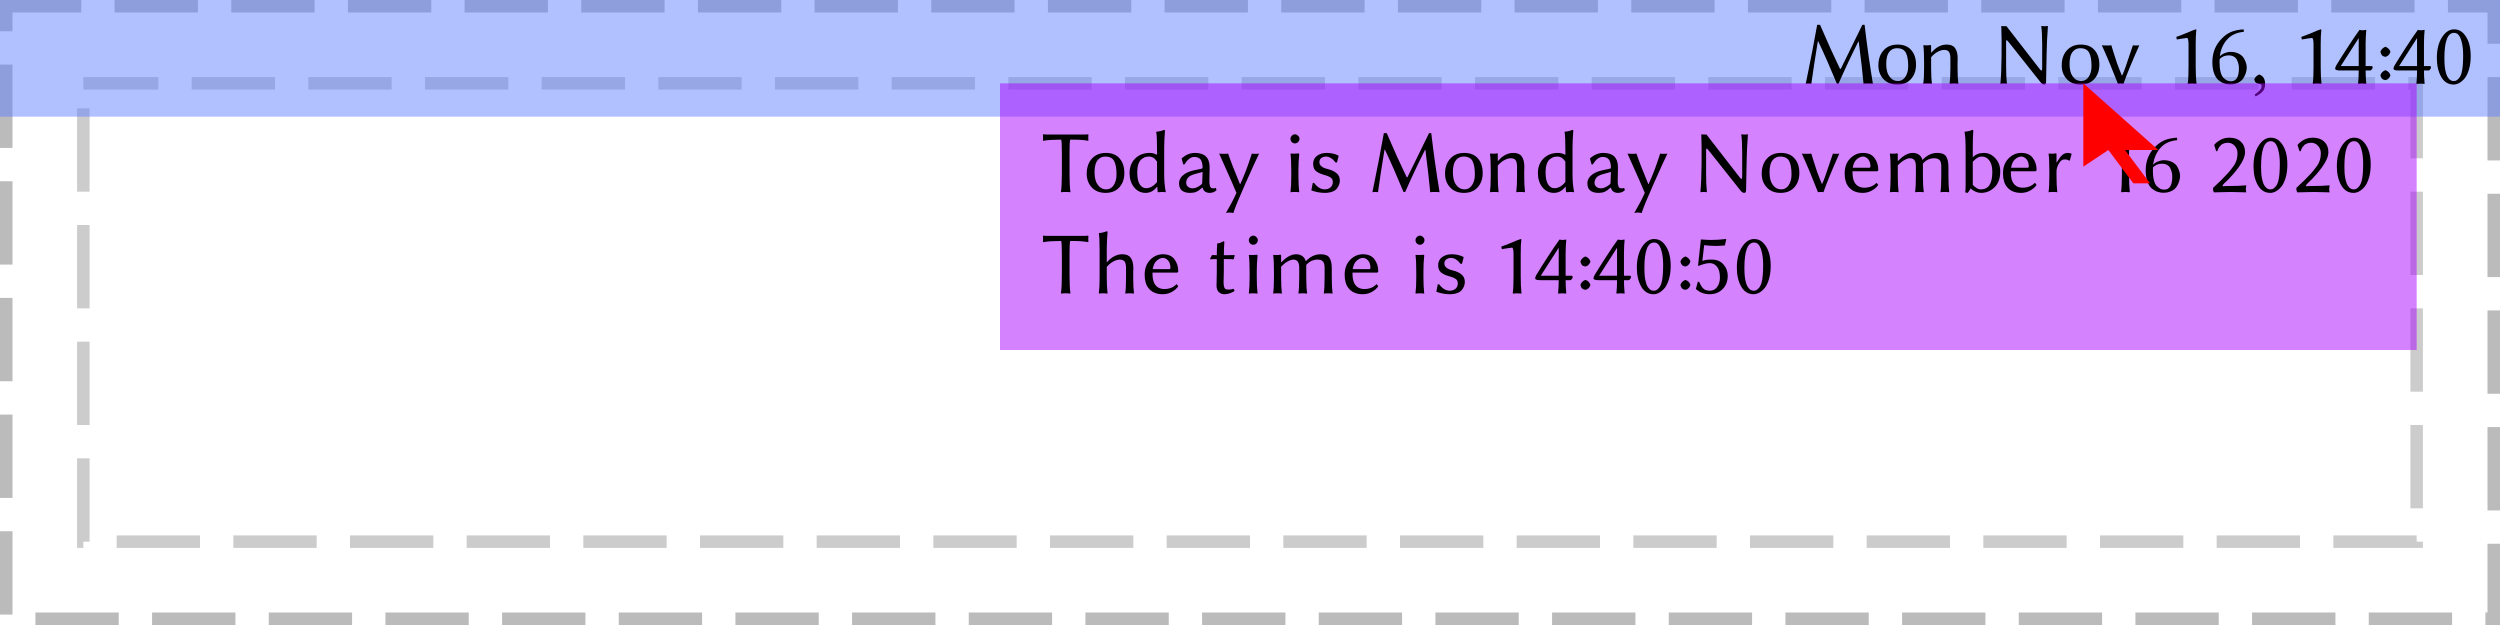 <?xml version="1.0" encoding="UTF-8"?>
<svg xmlns="http://www.w3.org/2000/svg" xmlns:xlink="http://www.w3.org/1999/xlink" width="300pt" height="75pt" viewBox="0 0 300 75" version="1.1">
<defs>
<g>
<symbol overflow="visible" id="glyph0-0">
<path style="stroke:none;" d="M 0.531 -6.438 L 0.531 -1.016 L 2.344 -3.719 Z M 0.859 -0.531 L 4.484 -0.531 L 2.672 -3.25 Z M 2.984 -3.719 L 4.797 -1.016 L 4.797 -6.438 Z M 2.672 -4.203 L 4.484 -6.906 L 0.859 -6.906 Z M 0 0 L 0 -7.453 L 5.344 -7.453 L 5.344 0 Z M 0 0 "/>
</symbol>
<symbol overflow="visible" id="glyph0-1">
<path style="stroke:none;" d=""/>
</symbol>
<symbol overflow="visible" id="glyph0-2">
<path style="stroke:none;" d="M 2.062 -7.062 L 2.406 -7.062 C 3.258 -5.07 4.055 -3.312 4.797 -1.781 L 4.891 -1.766 L 7.484 -7.062 L 7.75 -7.062 C 8.031 -4.664 8.363 -2.301 8.75 0.031 C 8.645 0.008 8.445 0 8.156 0 C 7.914 0 7.738 0.008 7.625 0.031 C 7.508 -1.281 7.316 -2.973 7.047 -5.047 L 7 -5.047 C 6.188 -3.441 5.395 -1.758 4.625 0 L 4.422 0 C 3.648 -1.875 2.906 -3.566 2.188 -5.078 L 2.141 -5.078 C 1.816 -3.109 1.555 -1.406 1.359 0.031 C 1.273 0.008 1.164 0 1.031 0 C 0.875 0 0.758 0.008 0.688 0.031 C 1.258 -2.738 1.719 -5.102 2.062 -7.062 Z M 2.062 -7.062 "/>
</symbol>
<symbol overflow="visible" id="glyph0-3">
<path style="stroke:none;" d="M 0.406 -2.188 C 0.406 -2.938 0.613 -3.539 1.031 -4 C 1.445 -4.457 2.004 -4.688 2.703 -4.688 C 3.422 -4.688 3.969 -4.469 4.344 -4.031 C 4.727 -3.602 4.922 -3.02 4.922 -2.281 C 4.922 -1.57 4.719 -0.992 4.312 -0.547 C 3.914 -0.109 3.367 0.109 2.672 0.109 C 1.973 0.109 1.422 -0.109 1.016 -0.547 C 0.609 -0.984 0.406 -1.531 0.406 -2.188 Z M 2.641 -4.25 C 2.328 -4.25 2.066 -4.156 1.859 -3.969 C 1.66 -3.781 1.523 -3.551 1.453 -3.281 C 1.379 -3.008 1.344 -2.707 1.344 -2.375 C 1.344 -2.051 1.379 -1.742 1.453 -1.453 C 1.523 -1.172 1.672 -0.91 1.891 -0.672 C 2.117 -0.43 2.41 -0.312 2.766 -0.312 C 3.117 -0.312 3.41 -0.477 3.641 -0.812 C 3.867 -1.156 3.984 -1.582 3.984 -2.094 C 3.984 -2.812 3.891 -3.348 3.703 -3.703 C 3.516 -4.066 3.16 -4.25 2.641 -4.25 Z M 2.641 -4.25 "/>
</symbol>
<symbol overflow="visible" id="glyph0-4">
<path style="stroke:none;" d="M 4.906 -1.922 C 4.906 -1.109 4.938 -0.469 5 0 L 4.984 0.031 C 4.848 0.008 4.676 0 4.469 0 C 4.27 0 4.109 0.008 3.984 0.031 L 3.953 0 C 4.016 -0.477 4.047 -1.117 4.047 -1.922 L 4.047 -2.969 C 4.047 -3.383 3.988 -3.664 3.875 -3.812 C 3.77 -3.969 3.57 -4.047 3.281 -4.047 C 3.062 -4.047 2.812 -3.973 2.531 -3.828 C 2.25 -3.68 1.984 -3.461 1.734 -3.172 L 1.734 -1.922 C 1.734 -1.098 1.766 -0.457 1.828 0 L 1.812 0.031 C 1.688 0.008 1.52 0 1.312 0 C 1.102 0 0.938 0.008 0.812 0.031 L 0.797 0 C 0.859 -0.438 0.891 -1.078 0.891 -1.922 L 0.891 -2.5 C 0.891 -3.488 0.859 -4.18 0.797 -4.578 L 0.812 -4.609 C 1.125 -4.578 1.41 -4.586 1.672 -4.641 C 1.711 -4.641 1.734 -4.602 1.734 -4.531 L 1.734 -3.75 L 1.766 -3.719 C 2.305 -4.363 2.922 -4.688 3.609 -4.688 C 4.078 -4.688 4.41 -4.547 4.609 -4.266 C 4.816 -3.984 4.922 -3.562 4.922 -3 C 4.922 -2.883 4.914 -2.703 4.906 -2.453 C 4.906 -2.211 4.906 -2.035 4.906 -1.922 Z M 4.906 -1.922 "/>
</symbol>
<symbol overflow="visible" id="glyph0-5">
<path style="stroke:none;" d="M 1.156 -6.891 L 1.172 -6.922 C 1.223 -6.898 1.375 -6.891 1.625 -6.891 C 1.625 -6.891 1.672 -6.895 1.766 -6.906 L 5.438 -2.172 C 5.719 -1.797 5.883 -1.598 5.938 -1.578 C 5.988 -1.555 6.023 -1.586 6.047 -1.672 C 6.055 -1.723 6.062 -1.801 6.062 -1.906 L 6.062 -4.75 C 6.062 -5.664 6.023 -6.379 5.953 -6.891 L 5.984 -6.922 C 6.109 -6.898 6.227 -6.891 6.344 -6.891 C 6.469 -6.891 6.594 -6.898 6.719 -6.922 L 6.75 -6.891 C 6.707 -6.328 6.672 -5.738 6.641 -5.125 C 6.617 -4.52 6.602 -4.016 6.594 -3.609 C 6.594 -3.211 6.582 -2.645 6.562 -1.906 C 6.551 -1.164 6.539 -0.602 6.531 -0.219 C 6.52 0 6.453 0.109 6.328 0.109 C 6.148 0.109 6 0.02 5.875 -0.156 L 2.141 -4.859 C 2.035 -4.992 1.957 -5.086 1.906 -5.141 C 1.852 -5.203 1.812 -5.223 1.781 -5.203 C 1.75 -5.18 1.734 -5.133 1.734 -5.062 C 1.734 -4.988 1.734 -4.863 1.734 -4.688 L 1.734 -2.141 C 1.734 -1.223 1.766 -0.508 1.828 0 L 1.812 0.031 C 1.688 0.008 1.562 0 1.438 0 C 1.32 0 1.195 0.008 1.062 0.031 L 1.047 0 C 1.129 -0.82 1.176 -1.926 1.188 -3.312 C 1.207 -4.707 1.195 -5.898 1.156 -6.891 Z M 1.156 -6.891 "/>
</symbol>
<symbol overflow="visible" id="glyph0-6">
<path style="stroke:none;" d="M 2.156 0.031 C 1.539 -1.57 0.895 -3.117 0.219 -4.609 C 0.332 -4.586 0.535 -4.578 0.828 -4.578 C 1.098 -4.578 1.273 -4.586 1.359 -4.609 C 1.398 -4.492 1.473 -4.254 1.578 -3.891 C 1.691 -3.535 1.773 -3.273 1.828 -3.109 C 1.879 -2.953 1.953 -2.727 2.047 -2.438 C 2.148 -2.156 2.25 -1.895 2.344 -1.656 C 2.438 -1.426 2.531 -1.195 2.625 -0.969 L 2.656 -0.969 C 2.801 -1.27 2.941 -1.625 3.078 -2.031 C 3.223 -2.445 3.379 -2.91 3.547 -3.422 C 3.711 -3.93 3.848 -4.328 3.953 -4.609 C 4.016 -4.586 4.133 -4.578 4.312 -4.578 C 4.508 -4.578 4.645 -4.586 4.719 -4.609 C 3.832 -2.617 3.195 -1.07 2.812 0.031 C 2.75 0.008 2.641 0 2.484 0 C 2.336 0 2.227 0.008 2.156 0.031 Z M 2.156 0.031 "/>
</symbol>
<symbol overflow="visible" id="glyph0-7">
<path style="stroke:none;" d="M 3.484 -2.016 C 3.484 -1.223 3.516 -0.551 3.578 0 L 3.547 0.031 C 3.348 0.008 3.18 0 3.047 0 C 3.047 0 2.879 0.008 2.547 0.031 L 2.531 0 C 2.594 -0.457 2.625 -1.129 2.625 -2.016 L 2.625 -4.656 C 2.625 -5.207 2.562 -5.484 2.438 -5.484 C 2.352 -5.484 2.164 -5.457 1.875 -5.406 C 1.582 -5.352 1.363 -5.316 1.219 -5.297 L 1.156 -5.609 C 1.445 -5.703 1.852 -5.859 2.375 -6.078 C 2.906 -6.305 3.273 -6.453 3.484 -6.516 C 3.535 -6.516 3.562 -6.492 3.562 -6.453 C 3.508 -6.055 3.484 -5.477 3.484 -4.719 Z M 3.484 -2.016 "/>
</symbol>
<symbol overflow="visible" id="glyph0-8">
<path style="stroke:none;" d="M 1.359 -2.953 C 1.348 -2.879 1.344 -2.75 1.344 -2.562 C 1.344 -2.113 1.383 -1.727 1.469 -1.406 C 1.551 -1.094 1.664 -0.859 1.812 -0.703 C 1.969 -0.555 2.113 -0.445 2.25 -0.375 C 2.395 -0.312 2.551 -0.281 2.719 -0.281 C 3.352 -0.281 3.672 -0.801 3.672 -1.844 C 3.672 -2 3.656 -2.156 3.625 -2.312 C 3.594 -2.469 3.535 -2.633 3.453 -2.812 C 3.379 -2.988 3.254 -3.129 3.078 -3.234 C 2.898 -3.336 2.688 -3.391 2.438 -3.391 C 2 -3.391 1.641 -3.242 1.359 -2.953 Z M 4.266 -6.219 C 3.473 -6.145 2.848 -5.883 2.391 -5.438 C 1.828 -4.883 1.488 -4.16 1.375 -3.266 C 1.5 -3.422 1.688 -3.551 1.938 -3.656 C 2.195 -3.758 2.438 -3.812 2.656 -3.812 C 3.051 -3.812 3.383 -3.738 3.656 -3.594 C 3.938 -3.445 4.141 -3.266 4.266 -3.047 C 4.391 -2.828 4.477 -2.625 4.531 -2.438 C 4.582 -2.258 4.609 -2.086 4.609 -1.922 C 4.609 -1.711 4.57 -1.5 4.5 -1.281 C 4.438 -1.062 4.332 -0.844 4.188 -0.625 C 4.051 -0.414 3.844 -0.242 3.562 -0.109 C 3.289 0.023 2.973 0.094 2.609 0.094 C 2.367 0.094 2.141 0.055 1.922 -0.016 C 1.703 -0.086 1.477 -0.211 1.25 -0.391 C 1.02 -0.578 0.832 -0.859 0.688 -1.234 C 0.551 -1.609 0.484 -2.062 0.484 -2.594 C 0.484 -3.719 0.863 -4.66 1.625 -5.422 C 1.977 -5.785 2.359 -6.051 2.766 -6.219 C 3.18 -6.383 3.672 -6.484 4.234 -6.516 Z M 4.266 -6.219 "/>
</symbol>
<symbol overflow="visible" id="glyph0-9">
<path style="stroke:none;" d="M 0.516 -0.469 L 0.516 -0.516 C 0.609 -0.773 0.801 -0.969 1.094 -1.094 L 1.125 -1.094 C 1.582 -0.926 1.812 -0.551 1.812 0.031 C 1.812 0.238 1.785 0.422 1.734 0.578 C 1.68 0.734 1.586 0.875 1.453 1 C 1.328 1.125 1.219 1.211 1.125 1.266 C 1.039 1.328 0.898 1.414 0.703 1.531 C 0.609 1.457 0.562 1.383 0.562 1.312 C 1.125 0.938 1.398 0.602 1.391 0.312 C 1.391 0.125 1.289 0.031 1.094 0.031 C 0.914 -0.008 0.785 -0.062 0.703 -0.125 C 0.617 -0.188 0.555 -0.301 0.516 -0.469 Z M 0.516 -0.469 "/>
</symbol>
<symbol overflow="visible" id="glyph0-10">
<path style="stroke:none;" d="M 3.047 -1.578 L 0.859 -1.578 C 0.43 -1.578 0.219 -1.648 0.219 -1.797 C 0.219 -1.91 0.266 -2.047 0.359 -2.203 C 0.641 -2.672 1.082 -3.375 1.688 -4.312 C 2.301 -5.258 2.773 -5.957 3.109 -6.406 L 3.141 -6.453 C 3.273 -6.422 3.398 -6.406 3.516 -6.406 C 3.566 -6.406 3.641 -6.41 3.734 -6.422 C 3.828 -6.441 3.891 -6.453 3.922 -6.453 C 3.941 -6.453 3.953 -6.438 3.953 -6.406 C 3.91 -6.008 3.883 -5.484 3.875 -4.828 L 3.875 -2.109 L 4.562 -2.109 C 4.676 -2.109 4.727 -2.051 4.719 -1.938 C 4.719 -1.875 4.68 -1.797 4.609 -1.703 C 4.547 -1.617 4.484 -1.578 4.422 -1.578 L 3.875 -1.578 C 3.875 -1.141 3.898 -0.613 3.953 0 C 3.953 0.02 3.941 0.031 3.922 0.031 C 3.898 0.031 3.836 0.023 3.734 0.016 C 3.629 0.004 3.547 0 3.484 0 L 2.969 0.031 L 2.969 0 C 3.02 -0.477 3.047 -1.004 3.047 -1.578 Z M 3.047 -5.469 L 0.891 -2.109 L 3.047 -2.109 Z M 3.047 -5.469 "/>
</symbol>
<symbol overflow="visible" id="glyph0-11">
<path style="stroke:none;" d="M 0.656 -3.797 L 0.656 -3.844 C 0.75 -4.102 0.941 -4.297 1.234 -4.422 L 1.266 -4.422 C 1.555 -4.305 1.75 -4.113 1.844 -3.844 L 1.844 -3.797 C 1.738 -3.484 1.547 -3.289 1.266 -3.219 L 1.234 -3.219 C 1.055 -3.25 0.926 -3.305 0.844 -3.391 C 0.758 -3.484 0.695 -3.617 0.656 -3.797 Z M 0.656 -0.984 L 0.656 -1.031 C 0.75 -1.301 0.941 -1.492 1.234 -1.609 L 1.266 -1.609 C 1.555 -1.504 1.75 -1.312 1.844 -1.031 L 1.844 -0.984 C 1.738 -0.672 1.547 -0.484 1.266 -0.422 L 1.234 -0.422 C 1.055 -0.453 0.926 -0.508 0.844 -0.594 C 0.758 -0.676 0.695 -0.805 0.656 -0.984 Z M 0.656 -0.984 "/>
</symbol>
<symbol overflow="visible" id="glyph0-12">
<path style="stroke:none;" d="M 2.484 -6.094 C 1.711 -6.094 1.328 -5.082 1.328 -3.062 C 1.328 -2.844 1.332 -2.625 1.344 -2.406 C 1.352 -2.195 1.379 -1.957 1.422 -1.688 C 1.473 -1.426 1.535 -1.195 1.609 -1 C 1.691 -0.812 1.801 -0.648 1.938 -0.516 C 2.082 -0.379 2.25 -0.312 2.438 -0.312 C 2.531 -0.312 2.625 -0.328 2.719 -0.359 C 2.82 -0.398 2.941 -0.5 3.078 -0.656 C 3.211 -0.812 3.316 -1.023 3.391 -1.297 C 3.516 -1.742 3.578 -2.438 3.578 -3.375 C 3.578 -4.051 3.516 -4.609 3.391 -5.047 C 3.273 -5.484 3.129 -5.773 2.953 -5.922 C 2.828 -6.035 2.672 -6.094 2.484 -6.094 Z M 2.438 0.109 C 1.801 0.109 1.305 -0.191 0.953 -0.797 C 0.598 -1.41 0.422 -2.172 0.422 -3.078 C 0.422 -4.086 0.625 -4.91 1.031 -5.547 C 1.445 -6.191 1.93 -6.516 2.484 -6.516 C 2.891 -6.516 3.227 -6.391 3.5 -6.141 C 4.156 -5.535 4.484 -4.586 4.484 -3.297 C 4.484 -2.703 4.414 -2.176 4.281 -1.719 C 4.145 -1.258 3.973 -0.898 3.766 -0.641 C 3.555 -0.391 3.336 -0.203 3.109 -0.078 C 2.879 0.047 2.656 0.109 2.438 0.109 Z M 2.438 0.109 "/>
</symbol>
<symbol overflow="visible" id="glyph0-13">
<path style="stroke:none;" d="M 2.422 -4.75 C 2.422 -5.582 2.395 -6.094 2.344 -6.281 C 1.914 -6.281 1.52 -6.27 1.156 -6.25 C 0.801 -6.227 0.551 -6.203 0.406 -6.172 L 0.188 -6.141 L 0.156 -6.188 C 0.176 -6.344 0.176 -6.578 0.156 -6.891 L 0.188 -6.922 C 0.352 -6.898 0.566 -6.891 0.828 -6.891 L 4.938 -6.891 C 5.195 -6.891 5.41 -6.898 5.578 -6.922 L 5.609 -6.891 C 5.586 -6.578 5.586 -6.344 5.609 -6.188 L 5.578 -6.141 C 5.098 -6.242 4.379 -6.289 3.422 -6.281 C 3.367 -6.094 3.344 -5.582 3.344 -4.75 L 3.344 -2.141 C 3.344 -1.223 3.379 -0.508 3.453 0 L 3.422 0.031 C 3.297 0.008 3.113 0 2.875 0 C 2.645 0 2.469 0.008 2.344 0.031 L 2.312 0 C 2.383 -0.477 2.422 -1.191 2.422 -2.141 Z M 2.422 -4.75 "/>
</symbol>
<symbol overflow="visible" id="glyph0-14">
<path style="stroke:none;" d="M 3.844 -1.203 L 3.844 -3.641 C 3.707 -3.848 3.566 -4 3.422 -4.094 C 3.273 -4.195 3.082 -4.25 2.844 -4.25 C 2.688 -4.25 2.535 -4.223 2.391 -4.172 C 2.254 -4.117 2.109 -4.031 1.953 -3.906 C 1.805 -3.781 1.688 -3.582 1.594 -3.312 C 1.508 -3.051 1.469 -2.734 1.469 -2.359 C 1.469 -1.723 1.566 -1.242 1.766 -0.922 C 1.961 -0.609 2.219 -0.453 2.531 -0.453 C 3.008 -0.453 3.445 -0.703 3.844 -1.203 Z M 3.844 -0.625 C 3.469 -0.133 3.008 0.109 2.469 0.109 C 1.906 0.109 1.441 -0.117 1.078 -0.578 C 0.723 -1.035 0.547 -1.598 0.547 -2.266 C 0.547 -2.984 0.77 -3.566 1.219 -4.016 C 1.676 -4.461 2.254 -4.688 2.953 -4.688 C 3.273 -4.688 3.57 -4.609 3.844 -4.453 L 3.844 -5.141 C 3.844 -6.16 3.812 -6.848 3.75 -7.203 L 3.781 -7.234 C 4.094 -7.254 4.398 -7.328 4.703 -7.453 C 4.766 -7.453 4.797 -7.414 4.797 -7.344 C 4.734 -6.551 4.703 -5.883 4.703 -5.344 L 4.703 -2.047 C 4.703 -1.328 4.766 -0.645 4.891 0 L 4.859 0.031 C 4.723 0.008 4.566 0 4.391 0 C 4.305 0 4.18 0.008 4.016 0.031 C 3.953 0.031 3.922 0.02 3.922 0 L 3.875 -0.625 Z M 3.844 -0.625 "/>
</symbol>
<symbol overflow="visible" id="glyph0-15">
<path style="stroke:none;" d="M 3.312 -2.406 L 2.406 -2.156 C 2.008 -2.051 1.734 -1.91 1.578 -1.734 C 1.422 -1.555 1.344 -1.344 1.344 -1.094 C 1.344 -0.914 1.414 -0.758 1.562 -0.625 C 1.707 -0.5 1.898 -0.438 2.141 -0.438 C 2.422 -0.438 2.742 -0.578 3.109 -0.859 C 3.211 -0.922 3.266 -1.008 3.266 -1.125 Z M 3.312 -0.516 L 3.266 -0.516 C 2.984 -0.266 2.742 -0.098 2.547 -0.016 C 2.348 0.066 2.102 0.109 1.812 0.109 C 1.395 0.109 1.066 0.016 0.828 -0.172 C 0.598 -0.367 0.484 -0.66 0.484 -1.047 C 0.484 -1.41 0.641 -1.727 0.953 -2 C 1.266 -2.27 1.695 -2.469 2.25 -2.594 L 3.25 -2.812 C 3.289 -2.832 3.312 -2.875 3.312 -2.938 C 3.312 -3.164 3.285 -3.363 3.234 -3.531 C 3.191 -3.695 3.133 -3.82 3.062 -3.906 C 3 -3.988 2.914 -4.051 2.812 -4.094 C 2.707 -4.145 2.617 -4.176 2.547 -4.188 C 2.473 -4.195 2.391 -4.203 2.297 -4.203 C 1.891 -4.203 1.5 -3.898 1.125 -3.297 L 0.984 -3.312 L 0.797 -4.016 L 0.828 -4.062 C 1.316 -4.477 1.844 -4.688 2.406 -4.688 C 3.57 -4.688 4.156 -4.109 4.156 -2.953 C 4.156 -2.93 4.148 -2.688 4.141 -2.219 C 4.129 -1.75 4.125 -1.457 4.125 -1.344 C 4.125 -0.895 4.188 -0.617 4.312 -0.516 C 4.363 -0.461 4.469 -0.438 4.625 -0.438 C 4.707 -0.438 4.801 -0.453 4.906 -0.484 L 4.984 -0.219 C 4.773 0 4.492 0.109 4.141 0.109 C 3.941 0.109 3.766 0.055 3.609 -0.047 C 3.461 -0.148 3.363 -0.305 3.312 -0.516 Z M 3.312 -0.516 "/>
</symbol>
<symbol overflow="visible" id="glyph0-16">
<path style="stroke:none;" d="M 0.297 -4.609 C 0.398 -4.586 0.586 -4.578 0.859 -4.578 C 1.109 -4.578 1.281 -4.586 1.375 -4.609 C 1.613 -3.879 2.086 -2.656 2.797 -0.938 L 2.828 -0.938 C 3.305 -1.957 3.77 -3.18 4.219 -4.609 C 4.289 -4.586 4.43 -4.578 4.641 -4.578 C 4.879 -4.578 5.031 -4.586 5.094 -4.609 C 4.789 -3.992 4.242 -2.797 3.453 -1.016 C 2.66 0.766 2.176 1.945 2 2.531 C 1.883 2.488 1.711 2.469 1.484 2.469 C 1.359 2.469 1.234 2.488 1.109 2.531 C 1.617 1.664 2.039 0.859 2.375 0.109 C 2.227 -0.273 1.535 -1.848 0.297 -4.609 Z M 0.297 -4.609 "/>
</symbol>
<symbol overflow="visible" id="glyph0-17">
<path style="stroke:none;" d="M 1.016 -5.984 C 0.91 -6.098 0.859 -6.227 0.859 -6.375 C 0.859 -6.52 0.91 -6.645 1.016 -6.75 C 1.129 -6.863 1.254 -6.922 1.391 -6.922 C 1.535 -6.922 1.66 -6.863 1.766 -6.75 C 1.879 -6.645 1.938 -6.52 1.938 -6.375 C 1.938 -6.227 1.879 -6.098 1.766 -5.984 C 1.66 -5.879 1.535 -5.828 1.391 -5.828 C 1.254 -5.828 1.129 -5.879 1.016 -5.984 Z M 0.953 -2.5 C 0.953 -3.445 0.922 -4.141 0.859 -4.578 L 0.891 -4.609 C 1.191 -4.586 1.5 -4.594 1.812 -4.625 C 1.852 -4.625 1.879 -4.617 1.891 -4.609 C 1.898 -4.598 1.906 -4.566 1.906 -4.516 C 1.844 -3.91 1.812 -3.297 1.812 -2.672 L 1.812 -1.922 C 1.812 -1.148 1.844 -0.508 1.906 0 L 1.891 0.031 C 1.754 0.008 1.582 0 1.375 0 C 1.176 0 1.016 0.008 0.891 0.031 L 0.859 0 C 0.922 -0.477 0.953 -1.117 0.953 -1.922 Z M 0.953 -2.5 "/>
</symbol>
<symbol overflow="visible" id="glyph0-18">
<path style="stroke:none;" d="M 0.531 -1.078 L 0.688 -1.094 C 1.062 -0.582 1.484 -0.32 1.953 -0.312 C 2.242 -0.312 2.477 -0.391 2.656 -0.547 C 2.844 -0.711 2.938 -0.93 2.938 -1.203 C 2.938 -1.441 2.848 -1.617 2.672 -1.734 C 2.492 -1.859 2.223 -1.969 1.859 -2.062 C 1.453 -2.176 1.133 -2.328 0.906 -2.516 C 0.688 -2.711 0.578 -3 0.578 -3.375 C 0.578 -3.789 0.734 -4.113 1.047 -4.344 C 1.367 -4.57 1.75 -4.688 2.188 -4.688 C 2.738 -4.688 3.219 -4.578 3.625 -4.359 L 3.641 -4.328 L 3.438 -3.547 L 3.281 -3.531 C 3.145 -3.688 3.047 -3.797 2.984 -3.859 C 2.922 -3.93 2.805 -4.016 2.641 -4.109 C 2.484 -4.203 2.316 -4.25 2.141 -4.25 C 1.91 -4.25 1.719 -4.191 1.562 -4.078 C 1.406 -3.961 1.328 -3.797 1.328 -3.578 C 1.328 -3.18 1.66 -2.906 2.328 -2.75 C 2.766 -2.645 3.113 -2.484 3.375 -2.266 C 3.645 -2.055 3.781 -1.754 3.781 -1.359 C 3.781 -1.191 3.75 -1.031 3.688 -0.875 C 3.633 -0.719 3.547 -0.562 3.422 -0.406 C 3.305 -0.25 3.117 -0.125 2.859 -0.031 C 2.609 0.062 2.312 0.109 1.969 0.109 C 1.438 0.109 0.898 0.008 0.359 -0.188 Z M 0.531 -1.078 "/>
</symbol>
<symbol overflow="visible" id="glyph0-19">
<path style="stroke:none;" d="M 1.328 -2.906 L 3.297 -2.906 C 3.398 -2.906 3.453 -2.957 3.453 -3.062 C 3.453 -3.438 3.359 -3.727 3.172 -3.938 C 2.992 -4.145 2.785 -4.25 2.547 -4.25 C 2.316 -4.25 2.078 -4.145 1.828 -3.938 C 1.578 -3.738 1.41 -3.395 1.328 -2.906 Z M 4.188 -1.109 L 4.391 -0.844 C 4.191 -0.562 3.926 -0.332 3.594 -0.156 C 3.27 0.02 2.914 0.109 2.531 0.109 C 1.789 0.109 1.227 -0.125 0.844 -0.594 C 0.52 -0.977 0.359 -1.523 0.359 -2.234 C 0.359 -2.973 0.578 -3.566 1.016 -4.016 C 1.453 -4.461 1.961 -4.688 2.547 -4.688 C 3.18 -4.688 3.645 -4.484 3.938 -4.078 C 4.238 -3.672 4.391 -3.203 4.391 -2.672 C 4.391 -2.547 4.328 -2.484 4.203 -2.484 L 1.297 -2.484 C 1.297 -1.848 1.383 -1.395 1.562 -1.125 C 1.812 -0.719 2.195 -0.516 2.719 -0.516 C 3.332 -0.516 3.82 -0.711 4.188 -1.109 Z M 4.188 -1.109 "/>
</symbol>
<symbol overflow="visible" id="glyph0-20">
<path style="stroke:none;" d="M 1.734 -3.75 L 1.766 -3.719 C 2.367 -4.363 2.961 -4.688 3.547 -4.688 C 3.848 -4.688 4.098 -4.609 4.297 -4.453 C 4.504 -4.297 4.633 -4.094 4.688 -3.844 C 5.219 -4.406 5.816 -4.688 6.484 -4.688 C 7.016 -4.688 7.367 -4.539 7.547 -4.25 C 7.723 -3.957 7.812 -3.535 7.812 -2.984 L 7.812 -1.922 C 7.812 -1.098 7.844 -0.457 7.906 0 L 7.891 0.031 C 7.754 0.008 7.582 0 7.375 0 C 7.176 0 7.016 0.008 6.891 0.031 L 6.859 0 C 6.922 -0.438 6.953 -1.078 6.953 -1.922 L 6.953 -3.094 C 6.953 -3.438 6.883 -3.68 6.75 -3.828 C 6.613 -3.973 6.398 -4.047 6.109 -4.047 C 5.578 -4.047 5.125 -3.832 4.75 -3.406 C 4.75 -3.312 4.75 -3.176 4.75 -3 L 4.75 -1.922 C 4.75 -1.098 4.785 -0.457 4.859 0 L 4.828 0.031 C 4.703 0.008 4.535 0 4.328 0 C 4.117 0 3.953 0.008 3.828 0.031 L 3.812 0 C 3.875 -0.438 3.906 -1.078 3.906 -1.922 L 3.906 -3.094 C 3.906 -3.727 3.672 -4.047 3.203 -4.047 C 3.004 -4.047 2.77 -3.969 2.5 -3.812 C 2.227 -3.656 1.973 -3.453 1.734 -3.203 L 1.734 -1.922 C 1.734 -1.098 1.766 -0.457 1.828 0 L 1.797 0.031 C 1.672 0.008 1.504 0 1.297 0 C 1.086 0 0.922 0.008 0.797 0.031 L 0.781 0 C 0.844 -0.438 0.875 -1.078 0.875 -1.922 L 0.875 -2.5 C 0.875 -3.488 0.844 -4.18 0.781 -4.578 L 0.797 -4.609 C 1.109 -4.578 1.395 -4.586 1.656 -4.641 C 1.695 -4.641 1.723 -4.602 1.734 -4.531 Z M 1.734 -3.75 "/>
</symbol>
<symbol overflow="visible" id="glyph0-21">
<path style="stroke:none;" d="M 1.734 -0.859 C 1.848 -0.723 1.992 -0.598 2.172 -0.484 C 2.348 -0.367 2.516 -0.312 2.672 -0.312 C 3.16 -0.312 3.516 -0.484 3.734 -0.828 C 3.961 -1.18 4.078 -1.703 4.078 -2.391 C 4.078 -3.016 3.957 -3.477 3.719 -3.781 C 3.488 -4.094 3.195 -4.25 2.844 -4.25 C 2.645 -4.25 2.461 -4.203 2.297 -4.109 C 2.141 -4.016 1.953 -3.852 1.734 -3.625 Z M 1.734 -5.344 L 1.734 -4.156 C 2.055 -4.508 2.5 -4.688 3.062 -4.688 C 3.594 -4.688 4.051 -4.473 4.438 -4.047 C 4.832 -3.629 5.031 -3.102 5.031 -2.469 C 5.031 -1.633 4.797 -0.992 4.328 -0.547 C 3.867 -0.109 3.336 0.109 2.734 0.109 C 2.297 0.109 1.875 -0.066 1.469 -0.422 C 1.352 -0.203 1.238 -0.023 1.125 0.109 C 0.977 0.109 0.879 0.078 0.828 0.016 C 0.859 -0.16 0.875 -0.426 0.875 -0.781 L 0.875 -5.141 C 0.875 -6.035 0.832 -6.723 0.75 -7.203 L 0.766 -7.234 C 1.086 -7.254 1.398 -7.328 1.703 -7.453 C 1.766 -7.453 1.797 -7.414 1.797 -7.344 C 1.754 -6.789 1.734 -6.125 1.734 -5.344 Z M 1.734 -5.344 "/>
</symbol>
<symbol overflow="visible" id="glyph0-22">
<path style="stroke:none;" d="M 1.781 -3.562 L 1.812 -3.547 C 2.062 -3.973 2.281 -4.27 2.469 -4.438 C 2.656 -4.602 2.891 -4.688 3.172 -4.688 C 3.254 -4.688 3.379 -4.66 3.547 -4.609 L 3.594 -4.562 L 3.375 -3.781 L 3.297 -3.75 C 3.191 -3.852 3.004 -3.906 2.734 -3.906 C 2.504 -3.906 2.305 -3.781 2.141 -3.531 C 1.898 -3.164 1.781 -2.812 1.781 -2.469 L 1.781 -1.922 C 1.781 -1.129 1.812 -0.488 1.875 0 L 1.859 0.031 C 1.723 0.008 1.551 0 1.344 0 C 1.145 0 0.984 0.008 0.859 0.031 L 0.828 0 C 0.891 -0.438 0.922 -1.078 0.922 -1.922 L 0.922 -2.5 C 0.922 -3.488 0.891 -4.18 0.828 -4.578 L 0.859 -4.609 C 1.172 -4.578 1.457 -4.586 1.719 -4.641 C 1.758 -4.641 1.781 -4.602 1.781 -4.531 Z M 1.781 -3.562 "/>
</symbol>
<symbol overflow="visible" id="glyph0-23">
<path style="stroke:none;" d="M 2.375 -5.906 C 2.031 -5.906 1.754 -5.82 1.547 -5.656 C 1.484 -5.602 1.426 -5.539 1.375 -5.469 C 1.32 -5.406 1.285 -5.359 1.266 -5.328 C 1.242 -5.297 1.207 -5.223 1.156 -5.109 C 1.113 -4.992 1.086 -4.922 1.078 -4.891 L 0.938 -4.906 L 0.703 -5.641 C 0.867 -5.859 1.109 -6.055 1.422 -6.234 C 1.734 -6.422 2.109 -6.516 2.547 -6.516 C 3.129 -6.516 3.582 -6.352 3.906 -6.031 C 4.238 -5.719 4.406 -5.301 4.406 -4.781 C 4.406 -4.27 4.148 -3.664 3.641 -2.969 C 3.422 -2.664 3.195 -2.383 2.969 -2.125 C 2.75 -1.875 2.578 -1.688 2.453 -1.562 C 2.328 -1.438 2.145 -1.258 1.906 -1.031 C 1.781 -0.914 1.719 -0.82 1.719 -0.75 C 1.719 -0.727 1.723 -0.707 1.734 -0.688 C 1.93 -0.707 2.223 -0.719 2.609 -0.719 C 3.266 -0.719 3.914 -0.742 4.562 -0.797 C 4.531 -0.66 4.508 -0.492 4.5 -0.297 C 4.5 -0.211 4.516 -0.098 4.547 0.047 C 3.691 0.016 3.07 0 2.688 0 C 2.656 0 1.984 0.016 0.672 0.047 C 0.598 -0.066 0.562 -0.203 0.562 -0.359 C 0.562 -0.41 0.566 -0.457 0.578 -0.5 C 0.586 -0.508 0.707 -0.625 0.938 -0.844 C 1.176 -1.062 1.359 -1.234 1.484 -1.359 C 1.609 -1.484 1.781 -1.66 2 -1.891 C 2.227 -2.117 2.43 -2.344 2.609 -2.562 C 2.785 -2.781 2.945 -2.992 3.094 -3.203 C 3.363 -3.609 3.5 -4.086 3.5 -4.641 C 3.5 -5.004 3.383 -5.305 3.156 -5.547 C 2.926 -5.785 2.664 -5.906 2.375 -5.906 Z M 2.375 -5.906 "/>
</symbol>
<symbol overflow="visible" id="glyph0-24">
<path style="stroke:none;" d="M 1.812 -3.75 L 1.828 -3.719 C 2.379 -4.363 3 -4.688 3.688 -4.688 C 4.156 -4.688 4.488 -4.547 4.688 -4.266 C 4.895 -3.984 5 -3.562 5 -3 C 5 -2.883 4.992 -2.703 4.984 -2.453 C 4.984 -2.211 4.984 -2.035 4.984 -1.922 C 4.984 -1.098 5.016 -0.457 5.078 0 L 5.062 0.031 C 4.926 0.008 4.754 0 4.547 0 C 4.348 0 4.18 0.008 4.047 0.031 L 4.031 0 C 4.094 -0.438 4.125 -1.078 4.125 -1.922 L 4.125 -2.969 C 4.125 -3.383 4.066 -3.664 3.953 -3.812 C 3.836 -3.969 3.641 -4.047 3.359 -4.047 C 3.148 -4.047 2.898 -3.973 2.609 -3.828 C 2.328 -3.68 2.062 -3.461 1.812 -3.172 L 1.812 -1.922 C 1.812 -1.129 1.844 -0.488 1.906 0 L 1.891 0.031 C 1.754 0.008 1.582 0 1.375 0 C 1.176 0 1.016 0.008 0.891 0.031 L 0.859 0 C 0.922 -0.457 0.953 -1.098 0.953 -1.922 L 0.953 -5.125 C 0.953 -6.156 0.922 -6.848 0.859 -7.203 L 0.891 -7.234 C 1.203 -7.254 1.508 -7.328 1.812 -7.453 C 1.875 -7.453 1.906 -7.414 1.906 -7.344 C 1.844 -6.52 1.812 -5.852 1.812 -5.344 Z M 1.812 -3.75 "/>
</symbol>
<symbol overflow="visible" id="glyph0-25">
<path style="stroke:none;" d="M 1.016 -4.578 C 1.016 -4.992 1.031 -5.453 1.062 -5.953 L 1.078 -5.984 C 1.18 -5.992 1.27 -6.008 1.344 -6.031 C 1.426 -6.062 1.516 -6.098 1.609 -6.141 C 1.703 -6.191 1.773 -6.227 1.828 -6.25 C 1.891 -6.25 1.922 -6.211 1.922 -6.141 C 1.891 -5.68 1.867 -5.16 1.859 -4.578 L 2.375 -4.578 C 2.508 -4.578 2.754 -4.582 3.109 -4.594 L 3.172 -4.516 C 3.109 -4.379 3.066 -4.234 3.047 -4.078 C 2.898 -4.098 2.641 -4.109 2.266 -4.109 L 1.859 -4.109 L 1.859 -2.766 C 1.859 -2.516 1.852 -2.234 1.844 -1.922 C 1.832 -1.617 1.828 -1.426 1.828 -1.344 C 1.828 -0.789 1.945 -0.5 2.188 -0.469 C 2.457 -0.426 2.738 -0.453 3.031 -0.547 L 3.156 -0.281 C 2.738 -0.02 2.328 0.109 1.922 0.109 C 1.66 0.109 1.438 0.02 1.25 -0.156 C 1.07 -0.332 0.984 -0.586 0.984 -0.922 C 0.984 -0.992 0.988 -1.238 1 -1.656 C 1.008 -2.07 1.016 -2.398 1.016 -2.641 L 1.016 -4.109 C 0.68 -4.109 0.426 -4.098 0.25 -4.078 L 0.203 -4.156 C 0.305 -4.312 0.383 -4.457 0.438 -4.594 C 0.539 -4.582 0.734 -4.578 1.016 -4.578 Z M 1.016 -4.578 "/>
</symbol>
<symbol overflow="visible" id="glyph0-26">
<path style="stroke:none;" d="M 2.156 0.109 C 1.539 0.109 1.004 -0.086 0.547 -0.484 L 0.5 -0.516 L 0.734 -1.375 L 0.891 -1.391 C 0.91 -1.348 0.945 -1.27 1 -1.156 C 1.062 -1.039 1.102 -0.969 1.125 -0.938 C 1.145 -0.906 1.18 -0.848 1.234 -0.766 C 1.297 -0.691 1.336 -0.641 1.359 -0.609 C 1.391 -0.586 1.438 -0.551 1.5 -0.5 C 1.562 -0.445 1.625 -0.41 1.688 -0.391 C 1.75 -0.379 1.82 -0.363 1.906 -0.344 C 1.988 -0.32 2.078 -0.312 2.172 -0.312 C 2.535 -0.312 2.828 -0.457 3.047 -0.75 C 3.273 -1.039 3.391 -1.426 3.391 -1.906 C 3.391 -2.469 3.273 -2.895 3.047 -3.188 C 2.816 -3.477 2.523 -3.625 2.172 -3.625 C 1.836 -3.625 1.395 -3.516 0.844 -3.297 L 0.766 -3.328 L 1.109 -6.469 C 1.586 -6.426 1.992 -6.406 2.328 -6.406 C 2.91 -6.406 3.492 -6.441 4.078 -6.516 L 4.156 -6.484 L 3.984 -5.75 C 3.629 -5.707 3.254 -5.688 2.859 -5.688 C 2.43 -5.688 1.977 -5.719 1.5 -5.781 L 1.281 -3.891 C 1.57 -4.004 1.957 -4.055 2.438 -4.047 C 3.02 -4.047 3.477 -3.852 3.812 -3.469 C 4.156 -3.094 4.328 -2.633 4.328 -2.094 C 4.328 -1.457 4.125 -0.93 3.719 -0.516 C 3.312 -0.098 2.789 0.109 2.156 0.109 Z M 2.156 0.109 "/>
</symbol>
</g>
</defs>
<g id="surface4">
<path style="fill:none;stroke-width:1.5;stroke-linecap:butt;stroke-linejoin:miter;stroke:rgb(0%,0%,0%);stroke-opacity:0.267;stroke-dasharray:10,4;stroke-dashoffset:1;stroke-miterlimit:10;" d="M 0.75 0.75 L 299.25 0.75 L 299.25 74.25 L 0.75 74.25 Z M 0.75 0.75 "/>
<path style="fill:none;stroke-width:1.5;stroke-linecap:butt;stroke-linejoin:miter;stroke:rgb(0%,0%,0%);stroke-opacity:0.2;stroke-dasharray:10,4;stroke-dashoffset:1;stroke-miterlimit:10;" d="M 10 10 L 290 10 L 290 65 L 10 65 Z M 10 10 "/>
<path style=" stroke:none;fill-rule:nonzero;fill:rgb(38.039%,50.588%,100%);fill-opacity:0.49;" d="M 0 0 L 300 0 L 300 14 L 0 14 Z M 0 0 "/>
<g style="fill:rgb(0%,0%,0%);fill-opacity:1;">
  <use xlink:href="#glyph0-1" x="213" y="10.037"/>
  <use xlink:href="#glyph0-2" x="216" y="10.037"/>
  <use xlink:href="#glyph0-3" x="225" y="10.037"/>
  <use xlink:href="#glyph0-4" x="230" y="10.037"/>
  <use xlink:href="#glyph0-1" x="236" y="10.037"/>
  <use xlink:href="#glyph0-5" x="239" y="10.037"/>
  <use xlink:href="#glyph0-3" x="247" y="10.037"/>
  <use xlink:href="#glyph0-6" x="252" y="10.037"/>
  <use xlink:href="#glyph0-1" x="257" y="10.037"/>
  <use xlink:href="#glyph0-7" x="260" y="10.037"/>
  <use xlink:href="#glyph0-8" x="265" y="10.037"/>
  <use xlink:href="#glyph0-9" x="270" y="10.037"/>
  <use xlink:href="#glyph0-1" x="272" y="10.037"/>
  <use xlink:href="#glyph0-7" x="275" y="10.037"/>
  <use xlink:href="#glyph0-10" x="280" y="10.037"/>
  <use xlink:href="#glyph0-11" x="285" y="10.037"/>
  <use xlink:href="#glyph0-10" x="287" y="10.037"/>
  <use xlink:href="#glyph0-12" x="292" y="10.037"/>
  <use xlink:href="#glyph0-1" x="297" y="10.037"/>
</g>
<path style=" stroke:none;fill-rule:nonzero;fill:rgb(66.667%,0%,100%);fill-opacity:0.49;" d="M 120 10 L 290 10 L 290 42 L 120 42 Z M 120 10 "/>
<g style="fill:rgb(0%,0%,0%);fill-opacity:1;">
  <use xlink:href="#glyph0-13" x="125" y="23.037"/>
  <use xlink:href="#glyph0-3" x="130" y="23.037"/>
  <use xlink:href="#glyph0-14" x="135" y="23.037"/>
  <use xlink:href="#glyph0-15" x="141" y="23.037"/>
  <use xlink:href="#glyph0-16" x="146" y="23.037"/>
  <use xlink:href="#glyph0-1" x="151" y="23.037"/>
  <use xlink:href="#glyph0-17" x="154" y="23.037"/>
  <use xlink:href="#glyph0-18" x="157" y="23.037"/>
  <use xlink:href="#glyph0-1" x="161" y="23.037"/>
  <use xlink:href="#glyph0-2" x="164" y="23.037"/>
  <use xlink:href="#glyph0-3" x="173" y="23.037"/>
  <use xlink:href="#glyph0-4" x="178" y="23.037"/>
  <use xlink:href="#glyph0-14" x="184" y="23.037"/>
  <use xlink:href="#glyph0-15" x="190" y="23.037"/>
  <use xlink:href="#glyph0-16" x="195" y="23.037"/>
  <use xlink:href="#glyph0-1" x="200" y="23.037"/>
  <use xlink:href="#glyph0-5" x="203" y="23.037"/>
  <use xlink:href="#glyph0-3" x="211" y="23.037"/>
  <use xlink:href="#glyph0-6" x="216" y="23.037"/>
  <use xlink:href="#glyph0-19" x="221" y="23.037"/>
  <use xlink:href="#glyph0-20" x="226" y="23.037"/>
  <use xlink:href="#glyph0-21" x="235" y="23.037"/>
  <use xlink:href="#glyph0-19" x="240" y="23.037"/>
  <use xlink:href="#glyph0-22" x="245" y="23.037"/>
  <use xlink:href="#glyph0-1" x="249" y="23.037"/>
  <use xlink:href="#glyph0-7" x="252" y="23.037"/>
  <use xlink:href="#glyph0-8" x="257" y="23.037"/>
  <use xlink:href="#glyph0-1" x="262" y="23.037"/>
  <use xlink:href="#glyph0-23" x="265" y="23.037"/>
  <use xlink:href="#glyph0-12" x="270" y="23.037"/>
  <use xlink:href="#glyph0-23" x="275" y="23.037"/>
  <use xlink:href="#glyph0-12" x="280" y="23.037"/>
</g>
<g style="fill:rgb(0%,0%,0%);fill-opacity:1;">
  <use xlink:href="#glyph0-13" x="125" y="35.199"/>
  <use xlink:href="#glyph0-24" x="131" y="35.199"/>
  <use xlink:href="#glyph0-19" x="137" y="35.199"/>
  <use xlink:href="#glyph0-1" x="142" y="35.199"/>
  <use xlink:href="#glyph0-25" x="145" y="35.199"/>
  <use xlink:href="#glyph0-17" x="149" y="35.199"/>
  <use xlink:href="#glyph0-20" x="152" y="35.199"/>
  <use xlink:href="#glyph0-19" x="161" y="35.199"/>
  <use xlink:href="#glyph0-1" x="166" y="35.199"/>
  <use xlink:href="#glyph0-17" x="169" y="35.199"/>
  <use xlink:href="#glyph0-18" x="172" y="35.199"/>
  <use xlink:href="#glyph0-1" x="176" y="35.199"/>
  <use xlink:href="#glyph0-7" x="179" y="35.199"/>
  <use xlink:href="#glyph0-10" x="184" y="35.199"/>
  <use xlink:href="#glyph0-11" x="189" y="35.199"/>
  <use xlink:href="#glyph0-10" x="191" y="35.199"/>
  <use xlink:href="#glyph0-12" x="196" y="35.199"/>
  <use xlink:href="#glyph0-11" x="201" y="35.199"/>
  <use xlink:href="#glyph0-26" x="203" y="35.199"/>
  <use xlink:href="#glyph0-12" x="208" y="35.199"/>
</g>
<path style=" stroke:none;fill-rule:nonzero;fill:rgb(100%,0%,0%);fill-opacity:1;" d="M 250 10 L 250 20 L 253 18 L 256 22 L 258 22 L 255 18 L 259 18 Z M 250 10 "/>
</g>
</svg>
